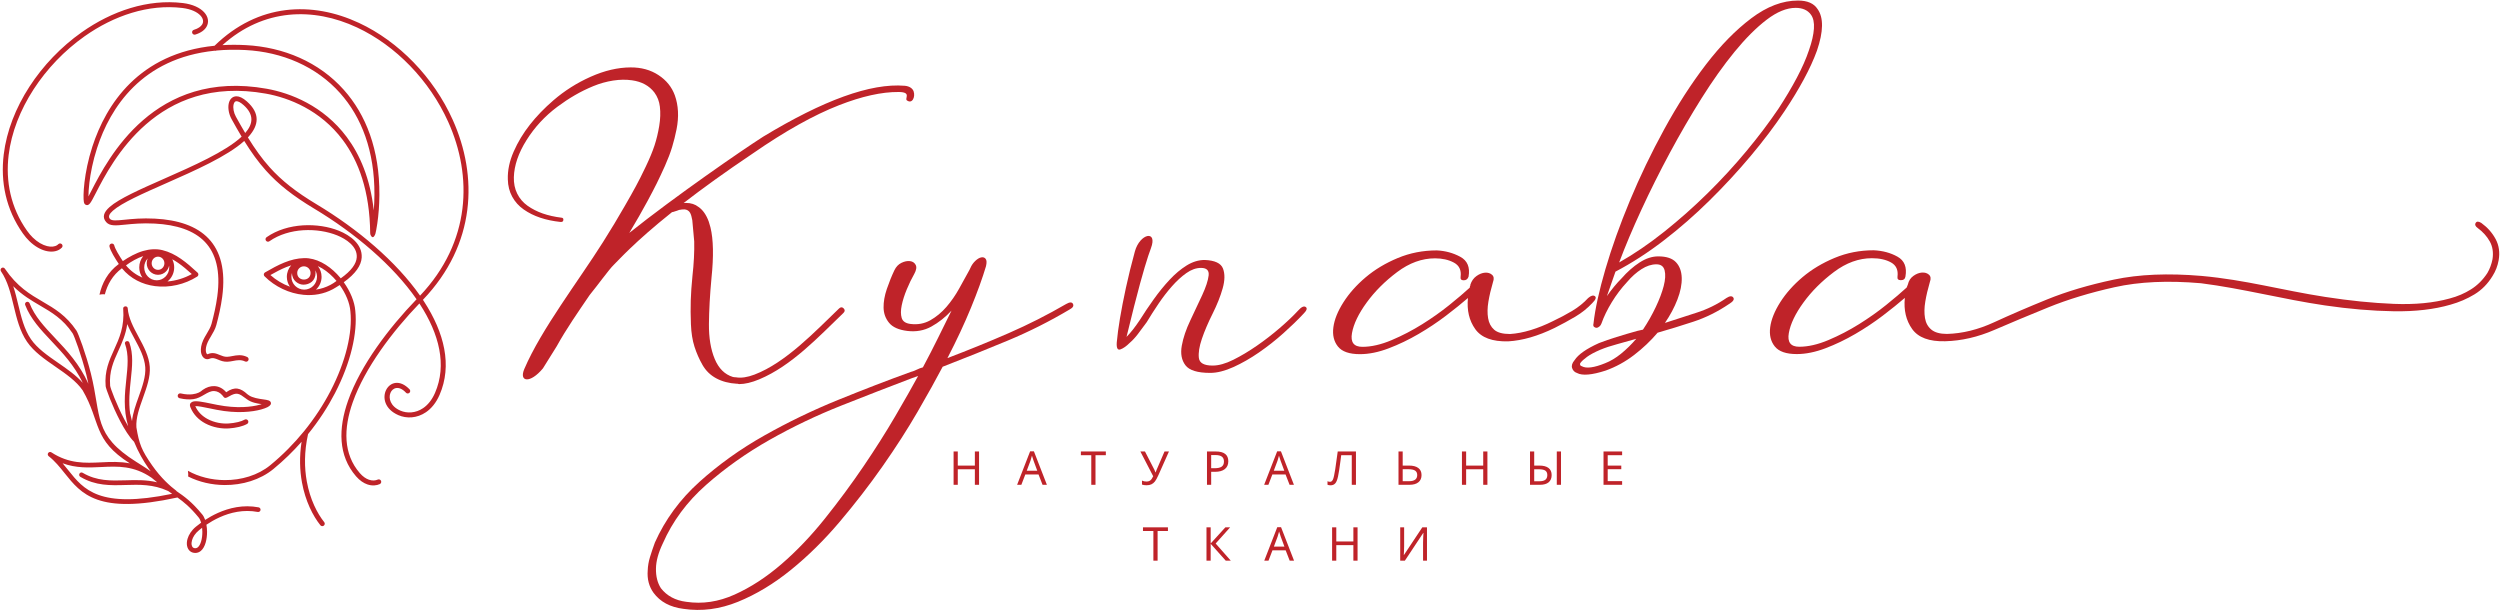 <?xml version="1.0" encoding="UTF-8" standalone="no"?>
<svg
   xmlns:dc="http://purl.org/dc/elements/1.1/"
   xmlns:cc="http://creativecommons.org/ns#"
   xmlns:rdf="http://www.w3.org/1999/02/22-rdf-syntax-ns#"
   xmlns:svg="http://www.w3.org/2000/svg"
   xmlns="http://www.w3.org/2000/svg"
   viewBox="0 0 5093.333 1242.667"
   height="1242.667"
   width="5093.333"
   xml:space="preserve"
   id="svg2"
   version="1.1"><defs
     id="defs6" /><g
     transform="matrix(1.333,0,0,-1.333,0,1242.667)"
     id="g10"><g
       transform="scale(0.1)"
       id="g12"><g
         transform="scale(1.71)"
         id="g14"><path
           id="path16"
           style="fill:#bf2329;fill-opacity:1;fill-rule:nonzero;stroke:none"
           d="m 14346.3,2205.17 c 47.3,18.19 94.6,46.39 141.9,84.59 47.2,38.21 92.7,82.77 136.4,133.71 -61.9,-18.2 -120.1,-34.56 -174.6,-49.11 -54.6,-14.56 -103.7,-30.93 -147.4,-49.12 -50.9,-21.84 -90,-42.75 -117.3,-62.77 -27.3,-20.01 -46.4,-37.29 -57.3,-51.84 -3.7,-3.64 -5.5,-7.28 -5.5,-10.92 v -5.46 c 0,-7.27 5.5,-12.73 16.4,-16.36 40,-21.84 109.1,-12.74 207.4,27.28 z M 16169,5004.81 c 25.5,72.76 40.1,136.43 43.7,191.01 3.6,54.56 -5.5,96.41 -27.3,125.51 -29.1,40.02 -74.6,60.04 -136.4,60.04 -80.1,0 -166.5,-35.48 -259.3,-106.43 -92.7,-70.95 -188.2,-166.45 -286.5,-286.51 -98.2,-120.06 -196.4,-258.31 -294.7,-414.75 -98.2,-156.45 -192.8,-319.27 -283.8,-488.44 -90.9,-169.18 -175.5,-338.36 -253.7,-507.54 -78.2,-169.18 -144.6,-326.53 -199.2,-472.07 134.6,76.42 269.2,168.27 403.8,275.61 134.6,107.33 263.8,221.93 387.5,343.81 123.7,121.88 239.2,247.4 346.5,376.55 107.4,129.16 202.9,255.6 286.6,379.3 61.8,94.59 116.4,186.46 163.7,275.6 47.3,89.14 83.7,171.9 109.1,248.31 z m 76.4,365.64 c 54.6,-76.4 52.8,-200.1 -5.4,-371.1 -29.1,-80.05 -68.2,-165.54 -117.4,-256.5 -49.1,-90.95 -106.4,-185.55 -171.9,-283.78 -87.3,-130.98 -188.3,-264.68 -302.9,-401.12 -114.6,-136.44 -237.3,-269.23 -368.3,-398.39 -131,-129.16 -267.4,-248.31 -409.3,-357.46 -141.9,-109.15 -285.6,-201.92 -431.2,-278.32 l -76.4,-218.29 c 43.7,61.84 87.4,114.59 131,158.25 50.9,58.21 104.6,105.52 161,141.89 56.4,36.39 111.9,54.58 166.5,54.58 72.7,0 125.5,-17.28 158.2,-51.85 32.8,-34.56 50,-80.95 51.9,-139.16 1.8,-58.21 -10.9,-122.78 -38.2,-193.73 -27.3,-70.94 -64.6,-140.99 -111.9,-210.11 87.3,29.11 180.1,59.12 278.3,90.05 98.2,30.91 189.2,75.49 272.9,133.7 29.1,18.19 49.1,19.11 60,2.73 10.9,-16.37 -1.8,-35.47 -38.2,-57.3 -101.9,-69.13 -208.3,-121.88 -319.3,-158.27 -110.9,-36.38 -217.3,-69.13 -319.2,-98.23 -61.8,-72.77 -131.9,-139.17 -210.1,-199.19 -78.2,-60.03 -162.8,-106.42 -253.8,-139.17 -123.7,-40.01 -209.2,-47.3 -256.5,-21.83 -21.8,7.27 -36.4,21.83 -43.6,43.66 -7.3,21.84 0,45.48 21.8,70.95 32.7,50.93 105.5,101.87 218.3,152.8 47.3,18.2 100,36.39 158.3,54.58 58.2,18.19 120,36.38 185.5,54.57 l 49.1,10.92 c 43.7,65.48 81.9,132.8 114.6,201.92 32.8,69.13 56.4,131.89 71,188.28 14.5,56.39 17.3,102.78 8.2,139.16 -9.1,36.38 -33.7,54.58 -73.7,54.58 -43.7,0 -88.2,-14.55 -133.7,-43.66 -45.5,-29.11 -88.3,-67.31 -128.3,-114.61 -50.9,-54.57 -96.4,-114.61 -136.4,-180.09 -40,-65.49 -71,-129.16 -92.8,-191 -3.6,-10.92 -10,-20.02 -19.1,-27.3 -9.1,-7.27 -17.3,-10.92 -24.5,-10.92 -7.3,0 -14.6,2.73 -21.9,8.19 -7.3,5.46 -9.1,15.47 -5.4,30.03 14.5,130.97 50,292.87 106.4,485.7 56.4,192.82 129.1,396.57 218.3,611.23 89.1,214.65 191.9,428.4 308.3,641.23 116.5,212.84 240.2,404.76 371.1,575.75 131,171 266.5,309.26 406.6,414.77 140.1,105.5 279.2,158.26 417.5,158.26 83.7,0 141.9,-25.46 174.6,-76.4" /></g><g
         transform="scale(1.497)"
         id="g18"><path
           id="path20"
           style="fill:#bf2329;fill-opacity:1;fill-rule:nonzero;stroke:none"
           d="m 16214.8,3184.75 c 29.1,24.92 52,31.15 68.6,18.7 16.6,-12.47 8.3,-35.32 -25,-68.55 -49.8,-54.02 -108,-100.75 -174.4,-140.22 -66.5,-39.46 -137.1,-77.88 -211.9,-115.28 -170.3,-83.09 -328.2,-128.77 -473.6,-137.09 -162,-4.15 -274.2,37.39 -336.5,124.64 -62.3,87.23 -87.2,193.16 -74.8,317.8 -62.3,-54 -137.1,-114.25 -224.3,-180.72 -87.3,-66.46 -180.7,-128.78 -280.4,-186.93 -99.7,-58.17 -201.5,-106.99 -305.4,-146.45 -103.8,-39.47 -201.5,-59.2 -292.9,-59.2 -108,0 -182.7,25.96 -224.3,77.89 -41.5,51.94 -57.1,117.36 -46.7,196.29 10.4,78.93 44.6,164.1 102.8,255.5 58.2,91.39 134,176.56 227.4,255.49 93.5,78.93 202.6,144.37 327.2,196.29 124.6,51.93 257.6,77.89 398.8,77.89 87.3,-4.14 167.2,-25.96 239.9,-65.43 72.7,-39.47 100.8,-106.97 84.2,-202.52 -8.3,-24.93 -25,-37.38 -49.9,-37.38 -24.9,0 -35.3,12.45 -31.2,37.38 8.4,66.47 -14.5,114.24 -68.5,143.32 -54,29.08 -118.4,43.62 -193.2,43.62 -132.9,0 -261.7,-46.73 -386.3,-140.2 -124.7,-93.47 -228.5,-197.34 -311.6,-311.57 -83.1,-114.25 -132.9,-218.11 -149.6,-311.59 -16.6,-93.47 18.7,-140.2 106,-140.2 91.4,0 191.1,22.85 299.1,68.55 108,45.7 211.9,99.7 311.6,162.02 99.7,62.31 192.1,127.73 277.3,196.28 85.1,68.55 154.7,127.75 208.7,177.6 0,8.31 1.1,13.5 3.1,15.59 2.1,2.07 3.2,7.27 3.2,15.57 12.4,37.39 33.2,66.48 62.3,87.25 29.1,20.76 58.1,32.19 87.2,34.26 29.1,2.09 53,-5.18 71.7,-21.8 18.7,-16.62 21.8,-41.55 9.3,-74.78 -20.8,-70.62 -36.3,-137.1 -46.7,-199.4 -10.4,-62.32 -11.4,-118.41 -3.1,-168.26 8.3,-49.85 29,-89.31 62.3,-118.4 33.2,-29.08 87.2,-43.61 162,-43.61 66.5,4.15 137.1,17.65 211.9,40.5 74.7,22.85 149.5,52.96 224.3,90.35 70.6,33.23 137.1,68.55 199.4,105.93 62.3,37.4 116.3,81.02 162,130.87" /></g><g
         transform="scale(1.226)"
         id="g22"><path
           id="path24"
           style="fill:#bf2329;fill-opacity:1;fill-rule:nonzero;stroke:none"
           d="m 14138.9,3788.48 c -38.1,-149.66 -69.8,-277.76 -95.1,-384.28 25.3,25.36 52,55.8 79.9,91.3 27.9,35.52 57,76.1 87.5,121.77 50.7,81.17 107.8,166.14 171.2,254.92 63.4,88.78 129.3,169.95 197.8,243.5 68.5,73.56 139.5,133.17 213.1,178.82 73.6,45.67 148.4,68.49 224.5,68.49 126.8,-5.07 202.9,-40.59 228.3,-106.53 25.3,-65.94 24.1,-148.39 -3.8,-247.31 -27.9,-98.93 -69.8,-204.2 -125.6,-315.81 -55.8,-111.59 -100.2,-215.6 -133.2,-311.99 -32.9,-96.39 -45.6,-176.29 -38,-239.7 7.6,-63.41 64.7,-95.12 171.2,-95.12 76.1,0 162.3,24.1 258.7,72.29 96.4,48.2 194.1,106.53 293,175.02 98.9,68.48 194.1,142.06 285.4,220.68 91.3,78.64 167.4,150.93 228.3,216.88 40.5,45.65 72.3,60.88 95.1,45.65 22.8,-15.22 13.9,-43.11 -26.7,-83.71 -71,-76.08 -154.7,-157.26 -251.1,-243.5 -96.4,-86.23 -197.8,-166.14 -304.4,-239.7 -106.5,-73.57 -213,-134.44 -319.6,-182.64 -106.5,-48.18 -202.9,-72.28 -289.1,-72.28 -157.3,0 -260,31.7 -308.2,95.12 -48.2,63.41 -63.4,144.58 -45.7,243.5 17.8,98.93 53.3,204.19 106.6,315.81 53.2,111.59 102.7,216.86 148.3,315.79 45.7,98.94 72.3,180.1 79.9,243.51 7.7,63.41 -24,95.12 -95.1,95.12 -60.9,0 -121.7,-21.55 -182.6,-64.68 -60.9,-43.12 -120.5,-97.65 -178.8,-163.61 -58.4,-65.95 -114.2,-138.24 -167.4,-216.86 -53.3,-78.65 -102.8,-156.01 -148.4,-232.11 -40.6,-55.8 -77.4,-105.26 -110.4,-148.39 -32.9,-43.11 -67.2,-79.9 -102.7,-110.33 -40.6,-40.58 -78.6,-67.22 -114.1,-79.9 -35.6,-12.69 -50.8,16.48 -45.7,87.51 15.2,172.49 53.3,399.51 114.1,681.07 31.5,145.38 68.7,296.18 111.6,452.39 62.1,226.07 287.2,272.5 200.4,40.85 -38.2,-101.66 -100.6,-294.24 -209.2,-721.54" /></g><g
         transform="scale(1.007)"
         id="g26"><path
           id="path28"
           style="fill:#bf2329;fill-opacity:1;fill-rule:nonzero;stroke:none"
           d="m 16182.2,4643.74 c 53.6,30.66 87.9,31.05 102.9,1.18 14.9,-29.89 -1,-57.49 -47.7,-82.78 -302.7,-180.17 -615,-337.36 -936.8,-471.55 -321.9,-134.19 -652.9,-267.23 -993.1,-399.14 -98.1,-187.01 -224.5,-414.08 -379.2,-681.2 -154.8,-267.12 -332.5,-543.82 -533.2,-830.11 -200.7,-286.29 -418,-567.4 -651.6,-843.34 -233.7,-275.96 -480.4,-519.144 -740.2,-729.576 -259.7,-210.428 -527.4,-371.633 -802.8,-483.583 -275.5,-111.966 -550.8,-147.663 -826,-107.115 -202.3,25.24 -354.1,106.451 -455.25,243.603 -69,95.789 -98.53,208.442 -88.59,337.95 2.28,68.213 13.94,136.806 35.01,205.772 21.05,68.993 45.76,142.176 74.09,219.599 155.54,347.97 380.54,654.56 675.14,919.79 294.6,265.24 622.8,499.83 984.5,703.77 361.6,203.96 736,384.51 1122.9,541.72 387,157.19 753.3,298.29 1098.9,423.29 32.2,8.45 63.2,20.14 93.1,35.1 29.9,14.93 61,26.63 93.1,35.07 81.2,151.77 157.3,299.49 228.1,443.2 70.9,143.72 139.6,283.03 206.3,417.93 -93.5,-100.42 -195.4,-181.11 -305.8,-242.06 -110.3,-60.95 -232.9,-83.01 -367.8,-66.18 -128.8,16.07 -220.2,57.04 -274.2,122.92 -54,65.9 -81.9,142.53 -83.4,229.91 -1.6,87.35 14.9,181.82 49.3,283.37 34.5,101.56 72.8,196.41 114.9,284.55 25.3,52.88 61.1,90.44 107.5,112.68 46.4,22.24 89.5,30.87 129.3,25.9 39.9,-4.97 68.6,-24.14 86.2,-57.47 17.7,-33.33 10.4,-79.13 -21.7,-137.37 -39.9,-69.75 -77.6,-147.55 -113.2,-233.39 -35.6,-85.84 -61.3,-166.69 -77,-242.57 -15.7,-75.88 -15.9,-139.69 -0.5,-191.41 15.3,-51.72 59.8,-82.18 133.3,-91.36 110.4,-13.77 210.8,4.83 301.2,55.83 90.4,50.99 172,118.63 244.8,202.95 72.8,84.33 137.4,177.46 193.7,279.4 56.3,101.94 108.6,196.6 156.8,283.98 l 12.6,26.42 c 17.7,41.4 42.4,77.24 74.2,107.52 31.8,30.28 62,48.29 90.8,54.04 28.7,5.76 51.1,-1.71 67.2,-22.4 16.1,-20.67 17.7,-58.23 4.6,-112.64 -53.6,-180.12 -129.6,-390.12 -228,-630.02 -98.4,-239.9 -217.3,-494.35 -356.8,-763.39 320.4,121.92 630.3,248.26 930,379 299.6,130.74 590.4,278.15 872.4,442.21 z M 10415.9,123.455 c 244.5,-36.726 488.8,-0.276 732.8,109.37 244.1,109.664 481.2,263.757 711.5,462.308 230.2,198.543 450.5,429.467 660.8,692.757 210.3,263.31 405.1,526.98 584.4,791.04 179.2,264.07 340.1,517.96 482.6,761.7 142.5,243.73 258.2,447.22 347,610.5 l -97.7,-34.52 C 13504,3390.08 13149,3252.25 12772.4,3103.1 c -376.7,-149.16 -740.8,-323.21 -1092.6,-522.16 -351.7,-198.96 -672.8,-426.65 -963.1,-683.07 -290.4,-256.42 -509.6,-552.87 -657.4,-889.33 -67.38,-141.051 -101.84,-267.501 -103.34,-379.401 -2.28,-118.022 22.66,-217.637 74.74,-298.857 91.3,-117.227 219.7,-186.173 385.2,-206.827" /></g><g
         transform="scale(2.344)"
         id="g30"><path
           id="path32"
           style="fill:#bf2329;fill-opacity:1;fill-rule:nonzero;stroke:none"
           d="m 15163.4,2040.75 c 157.6,-24.42 305.8,-39.41 444.5,-44.96 138.8,-5.55 260.3,6.11 364.6,34.96 51.1,13.32 97.7,33.3 139.9,59.94 42.1,26.63 77.6,62.15 106.5,106.54 15.6,26.64 26.6,56.6 33.3,89.9 6.7,44.39 0.6,83.24 -18.3,116.53 -18.9,33.3 -45,62.15 -78.3,86.57 -15.5,11.1 -19.9,22.2 -13.3,33.3 6.7,11.1 18.9,11.1 36.7,0 39.9,-28.85 71,-63.82 93.2,-104.88 22.2,-41.07 28.8,-87.13 20,-138.18 -6.7,-37.73 -20,-72.14 -40,-103.22 -31.1,-51.05 -70.5,-91.01 -118.2,-119.86 -47.7,-28.85 -99.3,-51.05 -154.8,-66.59 -106.6,-31.07 -230.3,-45.5 -371.3,-43.28 -140.9,2.21 -290.7,14.98 -449.5,38.28 -273.8,40.22 -533,109.58 -807.2,144.48 -215,18.58 -402.7,9.95 -563.3,-25.88 -160.6,-35.83 -304.6,-79.63 -432,-131.38 -127.4,-51.76 -244.8,-100.86 -352.3,-147.31 -107.5,-46.45 -214.4,-71 -320.5,-73.65 -103.5,-2.66 -175.2,23.88 -215,79.62 -39.8,55.74 -55.8,123.42 -47.8,203.05 -39.8,-34.5 -87.6,-72.99 -143.3,-115.46 -55.8,-42.47 -115.5,-82.28 -179.2,-119.43 -63.7,-37.17 -128.7,-68.36 -195.1,-93.57 -66.3,-25.22 -128.7,-37.82 -187.1,-37.82 -69,0 -116.8,16.59 -143.3,49.77 -26.6,33.18 -36.5,74.97 -29.9,125.4 6.7,50.43 28.6,104.85 65.7,163.24 37.2,58.39 85.6,112.8 145.3,163.23 59.8,50.43 129.4,92.24 209.1,125.41 79.6,33.18 164.5,49.77 254.8,49.77 58.4,-2.65 110.1,-16.59 155.2,-41.81 45.2,-25.21 62.4,-68.34 51.8,-129.39 -2.7,-15.93 -12.6,-23.88 -29.9,-23.88 -17.2,0 -24.5,7.95 -21.9,23.88 5.3,42.47 -8.6,72.99 -41.8,91.57 -33.2,18.58 -75,27.87 -125.4,27.87 -84.9,0 -167.2,-29.86 -246.8,-89.58 -79.6,-59.71 -146,-126.07 -199.1,-199.06 -53.1,-72.99 -84.9,-139.34 -95.5,-199.07 -10.7,-59.72 11.9,-89.57 67.6,-89.57 58.4,0 122.1,14.59 191.1,43.79 69.1,29.2 135.4,63.7 199.1,103.51 63.7,39.82 122.8,81.61 177.2,125.41 54.4,43.8 98.8,81.62 133.4,113.47 l 7.9,19.9 c 5.3,23.9 17.3,42.48 35.8,55.75 18.6,13.27 37.2,20.57 55.8,21.89 18.6,1.33 33.8,-3.31 45.8,-13.93 11.9,-10.62 13.9,-26.55 5.9,-47.78 -13.2,-45.12 -23.2,-87.59 -29.8,-127.4 -6.7,-39.81 -7.3,-75.64 -2,-107.49 5.3,-31.85 19.2,-57.07 41.8,-75.65 22.6,-18.58 56.4,-27.86 101.5,-27.86 100.9,2.65 203.1,27.86 306.6,75.63 103.5,47.78 218.9,97.55 346.4,149.3 127.3,51.76 272.7,94.89 435.9,129.39 163.2,34.51 353.7,42.48 571.3,23.9 290.8,-26.43 518,-92.36 808.2,-137.31" /></g><g
         transform="scale(1.521)"
         id="g34"><path
           id="path36"
           style="fill:#bf2329;fill-opacity:1;fill-rule:nonzero;stroke:none"
           d="m 9838.06,1257.6 h -42.11 v 156.07 H 9624.3 V 1257.6 h -42.12 v 334.81 h 42.12 v -141.62 h 171.65 v 141.62 h 42.11 z m 637.94,0 -40.3,103.79 h -132.8 l -39.8,-103.79 h -42.6 l 130.7,336.21 h 38.1 l 130.4,-336.21 z m -52.9,141.14 -37.5,101.45 -16,50.09 c -4.6,-18.29 -9.4,-35.01 -14.5,-50.09 l -37.9,-101.45 z m 585.1,-141.14 h -42.4 v 297.68 h -104.5 v 37.13 h 250.8 v -37.13 h -103.9 z m 512.7,-4.69 c -17.2,0 -32.5,2.27 -45.6,6.86 v 39.87 c 13.9,-6.25 28.7,-9.39 44.2,-9.39 16.4,0 29.5,3.76 39.5,11.43 10,7.65 19.7,21.57 29,41.73 l -129,249 h 46.3 l 95.8,-186.24 c 3.8,-7.19 7.1,-15.17 9.8,-23.85 h 1.8 l 1.9,5.48 7,18.84 80.2,185.77 h 44.6 l -106.9,-239.62 c -12.7,-28.36 -24.2,-49.09 -34.5,-62.07 -10.4,-12.96 -22.3,-22.58 -35.7,-28.68 -13.3,-6.08 -29.4,-9.13 -48.4,-9.13 z m 821.8,241.02 c 0,-34.15 -11.7,-60.41 -35.1,-78.62 -23.3,-18.22 -56.2,-27.35 -98.7,-27.35 h -38.4 V 1257.6 h -42.1 v 334.81 h 88.6 c 83.8,0 125.7,-32.83 125.7,-98.48 z m -172.2,-69.78 h 33.7 c 33.3,0 57.3,5.39 72.3,16.09 15,10.79 22.5,28.06 22.5,51.9 0,21.49 -7,37.59 -20.9,48.3 -13.9,10.7 -35.6,16.02 -65,16.02 h -42.6 z m 787.9,-166.55 -40.4,103.79 h -132.8 l -39.7,-103.79 h -42.6 l 130.7,336.21 h 38 L 13002,1257.6 Z m -53,141.14 -37.5,101.45 -16,50.09 c -4.6,-18.29 -9.4,-35.01 -14.4,-50.09 l -38,-101.45 z m 720,-141.14 h -42.1 v 297.68 h -106.1 l -7,-54.47 c -9.6,-75.02 -18.1,-128.86 -25.3,-161.39 -7.1,-32.51 -16.4,-55.1 -27.9,-67.84 -11.6,-12.73 -27.3,-19.15 -47.2,-19.15 -11.2,0 -21.4,1.88 -30.4,5.71 v 35.25 c 7.9,-3.75 16.6,-5.71 25.9,-5.71 12.1,0 21.7,7.59 28.8,22.83 7,15.14 14.7,49.55 23,103.08 8.4,53.61 16.8,113.17 25.1,178.82 h 183.2 z m 659,97.99 c 0,-31.49 -10.5,-55.64 -31.7,-72.6 -21,-16.96 -50.9,-25.39 -89.7,-25.39 h -110.1 v 334.81 h 42.1 v -141.62 h 62.8 c 41,0 72.4,-8.13 94.1,-24.38 21.6,-16.26 32.5,-39.86 32.5,-70.82 z m -189.4,-61.81 h 63.9 c 54.6,0 82,20.63 82,61.81 0,20.25 -7,35.1 -21,44.47 -14,9.39 -36.3,14.09 -67.2,14.09 h -57.7 z m 851.3,-36.18 h -42.1 v 156.07 h -171.7 V 1257.6 h -42.1 v 334.81 h 42.1 v -141.62 h 171.7 v 141.62 h 42.1 z m 645.5,97.99 c 0,-31.64 -10,-55.87 -30,-72.68 -20.1,-16.88 -49.6,-25.31 -88.5,-25.31 h -99 v 334.81 h 42.2 v -141.62 h 51.5 c 40.5,0 71.3,-8.05 92.3,-24.07 21.1,-16.02 31.5,-39.7 31.5,-71.13 z m -175.3,-62.28 h 52.9 c 27.2,0 47.1,5.16 59.8,15.47 12.6,10.25 19,25.86 19,46.81 0,20.41 -6.6,35.25 -19.7,44.4 -13.2,9.15 -34.8,13.68 -65.1,13.68 h -46.9 z m 269.3,-35.71 h -42.4 v 334.81 h 42.4 z m 614.2,0 h -187 v 334.81 h 187 v -37.13 h -144.9 v -104.49 h 136.4 v -36.64 h -136.4 V 1294.72 H 16300 Z M 11632.2,495.29 h -42.4 v 297.684 h -104.6 v 37.125 h 250.9 v -37.125 h -103.9 z m 735.4,0 h -50.8 l -151.3,169.67 V 495.29 h -42.1 v 334.809 h 42.1 V 667.927 l 147.6,162.172 h 47.9 l -145.4,-162.56 z m 591.9,0 -40.3,103.793 h -132.8 l -39.7,-103.793 h -42.7 l 130.7,336.211 h 38.1 l 130.4,-336.211 z m -52.9,141.144 -37.5,101.44 -16,50.099 c -4.6,-18.29 -9.4,-35.011 -14.5,-50.099 l -37.9,-101.44 z m 735,-141.144 h -42.1 v 156.067 h -171.7 V 495.29 h -42.1 v 334.809 h 42.1 V 688.485 h 171.7 v 141.614 h 42.1 z m 428.5,334.809 h 39.4 V 646.202 c 0,-12.978 -0.4,-30.172 -1.2,-51.506 -0.8,-21.408 -1.5,-35.319 -2.2,-41.743 h 2 l 184,277.146 h 47 V 495.29 h -39.4 v 182.096 c 0,15.856 0.6,34.398 1.7,55.488 1,21.192 1.8,34.867 2.2,41.116 h -2 L 14117,495.29 h -46.9 v 334.809" /></g><path
         id="path38"
         style="fill:#bf2329;fill-opacity:1;fill-rule:nonzero;stroke:none"
         d="M 9012.55,4813.86 C 8838,4556.57 8658.76,4301.51 8508.43,4029.57 l -210.35,-337.25 c -195.65,-236.4 -369.98,-208.94 -284.64,-9.47 260.56,609.05 829.92,1347.35 1203.08,1939.76 120.95,191.09 232.81,377.12 336,557.59 70.08,121.33 125.79,220.92 167.71,298.77 42.33,77.34 92.28,176.93 150.43,298.76 58.3,122.34 102.44,229 132.74,321.01 30.1,91.5 54.2,191.09 72,298.26 17.8,107.17 20.8,205.75 10,295.23 -9.4,81.39 -37.3,153.17 -83.5,216.36 -79.42,103.63 -193.85,165.82 -342.14,186.54 -91.39,13.14 -188,11.63 -289.67,-4.04 -101.83,-16.18 -202.16,-43.98 -300.73,-84.43 -99.31,-40.95 -193.31,-86.95 -283.64,-139.52 -90.17,-52.07 -179.86,-111.72 -268.02,-177.44 -190.19,-142.56 -346.85,-311.91 -470.3,-509.06 -123.85,-196.66 -188.32,-385.72 -193.65,-566.19 -2.4,-93.02 14.2,-176.93 51.12,-251.25 36.33,-74.31 89.33,-135.99 157.85,-185.02 69.09,-49.04 146.41,-88.47 232.93,-118.8 86.69,-29.83 182.85,-51.56 287.64,-64.2 19.51,-2.02 28.81,-12.64 27.17,-32.35 -0.9,-19.22 -10.02,-29.83 -29.4,-32.86 -4.92,-1.01 -8.95,-1.01 -13.24,0 -113.01,12.13 -216.81,33.36 -310.91,65.21 -94.27,31.34 -177.69,73.3 -252.16,125.37 -74.05,51.56 -132.83,116.77 -175.95,195.13 -42.96,78.87 -65.18,166.82 -67.1,264.39 -4.5,138.52 25.35,280.06 89.14,425.15 63.78,145.08 146.46,282.59 248.45,412 101.26,128.91 221.06,252.76 358.84,371.57 170.33,147.1 360.4,267.42 571.49,361.44 210.36,93.53 413.07,141.05 606.8,142.06 164.37,1.01 306.89,-37.92 427.38,-117.29 120.7,-78.86 203.7,-181.98 250.3,-309.38 27.2,-75.83 43.3,-157.72 47.9,-245.17 4.7,-86.96 -2.8,-177.95 -21.2,-272.49 -18.9,-94.02 -41.4,-185.02 -68.1,-272.98 -26.7,-87.96 -63.4,-184.01 -109.5,-287.64 -46.6,-103.63 -89.1,-194.12 -127.4,-271.47 -38.84,-77.34 -84.85,-166.32 -138.83,-265.91 -79.38,-147.42 -172.04,-309.65 -278.61,-487.1 697.74,557.56 1724.84,1266.37 2047.24,1471.5 918.6,555.92 1639.9,820.27 2162.4,777.35 75.1,-6.17 121.8,-43.33 136,-86.14 28.4,-85.68 -21.5,-197.05 -103,-137.06 -39,28.73 76.6,126.35 -124.3,128.06 -262.5,2.25 -566.7,-66.85 -912.2,-201.67 -386.3,-150.76 -824.4,-395.74 -1314.4,-734.95 -432.4,-290.25 -780.8,-543.34 -1060.9,-759.75 11.4,0.64 23.2,0.96 35.6,0.96 76.1,0 140.2,-20.78 192.2,-62.35 65.8,-45.02 117.7,-119.49 155.8,-223.4 l 26,-88.31 c 45,-183.57 50.2,-441.6 15.6,-774.1 -24.2,-259.77 -37.2,-494.42 -39,-703.96 -1.7,-209.55 27.7,-387.06 88.4,-532.52 60.6,-145.47 153.2,-237.25 277.9,-275.36 17.3,-3.46 32.9,-5.19 46.8,-5.19 79.6,-13.85 174,0 283.1,41.56 479.6,182.7 929.2,661.48 1292.1,1009.81 24.8,23.75 47.7,25.12 70.2,2.6 22.5,-22.51 22.1,-46.4 -2.6,-70.14 -378.3,-363.06 -790.2,-807.4 -1287,-1015 -116,-48.49 -219,-72.73 -309.1,-72.73 -3.4,0 -10.4,1.73 -20.8,5.19 -3.4,0 -6.9,0 -10.4,0 -121.2,6.93 -226.8,34.64 -316.9,83.12 -90,48.5 -160.2,116.9 -210.4,205.22 -50.2,88.32 -90.9,180.97 -122.1,277.95 -31.1,96.98 -49.3,211.27 -54.5,342.89 -5.2,131.61 -6.1,252.84 -2.6,363.67 3.4,110.83 12.1,235.52 26,374.06 21.3,189.4 30.3,365.44 27,528.13 0,0.14 -28.6,319.34 -29.4,323.92 -9.1,49.11 -18.6,88.2 -34,114.28 -19,32.27 -48.5,48.48 -83.1,51.95 -14.8,0 -28.5,-0.55 -41.2,-1.62 v 0 0 c -32.7,-2.78 -58.2,-9.16 -76.5,-19.14 -13.9,-3.42 -25.7,-6.8 -31.4,-9.67 -13.2,-6.74 -28.2,-8.8 -43.9,-11.79 C 9689.84,5615.9 9458.01,5348.8 9379.43,5273.3 9309.5,5206.12 9130.4,4957.16 9012.55,4813.86" /><path
         id="path40"
         style="fill:#bf2329;fill-opacity:1;fill-rule:nonzero;stroke:none"
         d="m 890.996,5590.21 c 14.551,14.93 38.496,15.28 53.445,0.72 14.938,-14.52 15.278,-38.49 0.743,-53.41 -7.606,-7.78 -16.2,-15.06 -25.579,-21.68 -55.093,-39.08 -133.042,-49.68 -218.765,-28.22 -80.813,20.24 -169.742,69.31 -252.668,150.34 -33.66,32.93 -66.434,71.13 -97.176,114.63 C 88.539,6123.98 6.312,6544.23 56.992,6962.18 c 43.383,357.78 184.426,713.83 393.121,1035.78 208.196,321.23 484.004,608.78 797.447,830.27 464.67,328.37 1012.74,512.25 1547.67,447.39 152.86,-18.55 262.63,-73.39 324.01,-139.71 31.55,-34.06 50.98,-71.43 57.59,-109.08 6.95,-39.41 0.1,-78.77 -21.09,-114.92 -29.21,-49.8 -85.99,-92.41 -171.43,-118.14 -20.02,-5.95 -41.12,5.43 -47.06,25.47 -5.95,20.02 5.43,41.1 25.45,47.06 65.87,19.82 108.03,49.89 127.92,83.79 11.69,19.96 15.47,41.78 11.61,63.71 -4.18,23.67 -17.07,47.95 -38.31,70.89 -50.19,54.2 -143.81,99.54 -277.58,115.76 C 2271.06,9262.93 1741.37,9084.56 1291.08,8766.37 985.359,8550.3 716.406,8269.95 513.445,7956.82 310.941,7644.41 174.141,7299.41 132.164,6953.3 83.621,6553.05 162.113,6150.95 412.875,5796.11 c 28.117,-39.82 57.762,-74.43 87.996,-103.98 72.777,-71.15 149.531,-113.9 218.332,-131.11 63.902,-15.99 119.781,-9.67 156.887,16.54 5.191,3.54 10.183,7.8 14.906,12.65 z M 1991.11,2995.94 c 8.14,-37.66 16.95,-74.31 26.37,-109.98 12.21,121.5 57.07,246.87 101.92,372.22 55.51,155.1 111.05,310.25 100.67,452.14 -11.03,151.08 -88.38,294.7 -165.7,438.25 -39.23,72.79 -78.45,145.6 -109.63,220.04 -23.1,-160.3 -80.46,-286.34 -136.28,-409 -72.83,-160.02 -143.03,-314.2 -125.11,-532.89 2.84,-34.43 96.6,-285.32 216.07,-512.87 19.2,-36.54 39,-72.37 59.14,-106.43 -76.77,264.36 -51.56,499.87 -28.26,717.17 20.92,195.25 40.24,375.47 -20.15,544.7 -5.55,15.53 4.78,32.5 23.04,37.86 18.26,5.36 37.6,-2.93 43.15,-18.47 64.39,-180.43 44.48,-366.17 22.92,-567.39 -17.53,-163.54 -36.17,-337.65 -10,-525.75 z m 335.08,-787.83 c 133.55,-190.57 272.97,-314.84 369.85,-387.47 l -1.66,-2.23 c 121.99,-83.72 233.43,-161.01 396.48,-358.77 18.27,-22.15 33.14,-50.82 44.63,-83.5 53.97,35.1 119.74,72.99 194.91,106.69 168.87,75.7 385.12,130.22 622.56,85.19 19.44,-3.66 32.22,-22.41 28.57,-41.86 -3.66,-19.44 -22.41,-32.22 -41.86,-28.57 -220.04,41.75 -421.82,-9.38 -579.85,-80.23 -80.89,-36.27 -150.43,-77.74 -205.25,-114.71 6.18,-34.11 9.46,-70.12 9.8,-106.03 0.54,-57.91 -6.54,-116.63 -21.29,-167.41 -15.6,-53.823 -40.22,-99.323 -74.11,-127.23 -23.48,-19.359 -50.9,-30.464 -82.33,-30.765 -30.27,-0.297 -56.07,8.09 -76.85,23.094 -26.52,19.218 -43.73,48.656 -50.75,84.129 -6.35,32.052 -4.3,69.272 6.84,107.852 17.91,62.13 59.76,129.6 128.15,185.91 17.41,14.34 44.51,36.19 79.97,61.8 -9.34,32.36 -22.22,60.13 -38.59,79.96 -130.76,158.61 -227.22,236.74 -323.87,305.16 -1.31,-0.46 -2.66,-0.86 -4.06,-1.16 -1210.92,-264.8 -1465.41,53.75 -1720.738,373.41 -73.281,91.74 -146.695,183.61 -243.109,258.87 -14.5,11.35 -18.207,32.17 -7.922,47.87 10.801,16.56 33.039,21.23 49.578,10.41 270.051,-176.28 515.301,-164.44 759.331,-152.61 145.2,7.03 290.03,14.05 440.03,-15.71 -572.92,363.3 -439.04,629.13 -721.7,1116.62 -97.23,141.14 -256.18,251.07 -415.079,360.93 -164.894,113.98 -329.828,228.02 -434.285,380.27 -111.133,162.02 -158.031,356.66 -204.84,551.25 -45.281,188.09 -90.59,376.29 -194.094,527.14 l -0.168,0.28 c -11.063,16.38 -6.734,38.67 9.629,49.74 16.285,10.98 38.426,6.79 49.57,-9.36 l 1.941,-2.85 c 186.777,-274.81 384.512,-390.32 574.672,-501.36 183.891,-107.4 361.113,-210.89 518.503,-444.11 25.47,-37.73 143.98,-351.55 219.89,-654.43 165.91,-662.2 29.67,-934.91 698.32,-1354.03 l 2.29,-1.31 27.41,-17.19 109.92,-70.32 c 25.84,-17.03 51.51,-34.42 76.91,-52.39 -11.77,15.73 -23.51,31.92 -35.21,48.61 -78.17,111.54 -154.33,244.83 -219.43,402.52 -72.17,72.49 -146.47,191.25 -212.72,317.39 -122.22,232.77 -218.61,495.25 -221.7,532.81 -19.02,232.16 54.01,392.61 129.8,559.11 78.39,172.18 159.87,351.23 138.46,625.51 l -0.22,2.84 c -1.15,16.2 13.16,30.7 32.05,32.44 19,1.75 35.51,-10.09 36.84,-26.4 l 0.03,-0.27 c 11.03,-151.06 88.38,-294.69 165.72,-438.23 80,-148.5 159.98,-297.08 171.85,-459.31 11.14,-152.46 -46.32,-313.04 -103.78,-473.56 -55.36,-154.71 -110.74,-309.49 -100.72,-451.03 41.08,-252.46 79.76,-352.36 241.68,-583.4 z m 762.79,-952.38 c -20.82,-15.78 -37.41,-29.19 -49.27,-38.98 -56.32,-46.36 -90.47,-100.84 -104.76,-150.4 -7.99,-27.66 -9.71,-53.24 -5.56,-74.123 3.46,-17.481 11.12,-31.446 22.52,-39.684 8.49,-6.145 19.9,-9.574 34.05,-9.438 13.92,0.133 26.4,5.313 37.33,14.325 22.21,18.289 39.29,51.3 51,91.74 12.63,43.44 18.66,94.98 18.19,146.77 -0.18,20.19 -1.36,40.28 -3.5,59.79 z m -769.85,762.91 c -273.53,189.68 -521.63,177.72 -770.9,165.61 -192.05,-9.29 -384.83,-18.64 -591.707,57.53 29.762,-34.7 58.067,-70.1 86.347,-105.51 237.12,-296.86 473.61,-592.7 1587.9,-361.29 -19.77,13.61 -39.92,27.63 -60.72,42.52 l -3.5,1.4 c -223.83,103.47 -437.66,97.03 -646.03,90.74 -232.79,-7.01 -459.16,-13.82 -693.02,125.08 -16.81,9.99 -22.5,31.97 -12.72,49.03 9.78,17.05 31.38,22.77 48.21,12.78 216.12,-128.4 432.55,-121.88 655.1,-115.16 156.82,4.74 316.6,9.54 483.7,-30.25 -26.8,23.59 -54.43,46.01 -82.66,67.52 z m -968.02,1437.61 c -9.32,45.84 -20.2,93.12 -32.12,140.67 -74.25,296.08 -186.23,597.12 -209.56,631.72 -148.274,219.68 -318.539,319.13 -495.262,422.34 -135.484,79.13 -274.668,160.43 -412.094,297.21 30.555,-91.58 53.512,-186.97 76.449,-282.37 45.278,-188.09 90.586,-376.27 194.086,-527.14 97.215,-141.7 256.582,-251.87 415.883,-362.01 137.398,-95 274.808,-190 377.228,-307.1 -130.01,269.13 -310.329,460.32 -477.337,637.41 -166.653,176.66 -320.449,339.74 -403.422,554.2 -7.137,18.47 2.059,39.29 20.555,46.43 18.453,7.13 39.293,-2.07 46.402,-20.54 77.805,-201.14 227.066,-359.37 388.762,-530.79 179.96,-190.77 374.95,-397.57 510.43,-700.03 z m 2254.1,4082.68 c 49.22,-89.25 96.31,-172.08 142.48,-249.56 121.48,137.8 138.53,280.56 -24.05,425.84 -47.6,42.54 -83.83,60.01 -109.62,59.98 -10.73,-0.03 -19.41,-4.05 -25.91,-10.92 -8.56,-8.97 -14.77,-22.99 -18.44,-40.24 -10.84,-50.93 0.96,-122.35 35.54,-185.1 z M 2176.58,5078.86 c -30.43,44.33 -48.31,98.31 -48.31,156.43 0,65.54 22.7,125.76 60.47,172.82 -85.04,-27.52 -191.15,-86.76 -263.41,-142.06 70.49,-84.71 156.67,-146.44 251.25,-187.19 z m 456.36,280.77 c 18.76,-37.29 29.36,-79.59 29.36,-124.34 0,-75.01 -29.81,-143.16 -77.91,-192.53 -7.76,-7.94 -15.98,-15.38 -24.62,-22.32 129.64,10.84 258.07,49.88 371.44,113.31 -70.13,63.63 -138.36,121.98 -208.23,170.25 -29.52,20.38 -59.42,39.04 -90.04,55.63 z m -149,10.85 c -17.51,17.95 -41.76,29.08 -68.54,29.08 -26.79,0 -51.06,-11.13 -68.55,-29.08 -17.8,-18.25 -28.81,-43.62 -28.81,-71.7 0,-28.15 11.01,-53.5 28.81,-71.73 17.49,-17.97 41.76,-29.1 68.55,-29.1 26.78,0 51.03,11.13 68.54,29.1 17.79,18.23 28.81,43.58 28.81,71.73 0,28.08 -11.02,53.45 -28.81,71.7 z m 100.84,-108.3 c -7.05,-33.86 -23.58,-64.17 -46.69,-87.84 -31.39,-32.24 -74.8,-52.17 -122.69,-52.17 -47.9,0 -91.32,19.93 -122.7,52.17 -31.13,31.91 -50.43,75.96 -50.43,124.44 0,26.48 5.77,51.65 16.06,74.22 -33.58,-35.5 -54.29,-84.09 -54.29,-137.71 0,-54.72 21.55,-104.14 56.31,-139.83 34.47,-35.37 82.22,-57.28 134.94,-57.28 52.72,0 100.45,21.93 134.93,57.28 34.76,35.69 56.32,85.11 56.32,139.83 0,9.12 -0.62,18.11 -1.76,26.89 z m 3127.92,845.03 1.38,18.15 c 4.92,67.21 8.3,140.75 8.78,218.22 4.25,671.86 -198.49,1189.49 -524.08,1554.75 -366.33,410.9 -888.91,629.82 -1447.45,659.1 -156.96,8.22 -303.77,5.28 -441.19,-7.3 -9.14,-5.08 -19.93,-6.08 -29.71,-3.01 -1112.67,-114.35 -1596.4,-869.76 -1796.69,-1487.28 -64.93,-200.14 -100.25,-386.11 -117.59,-531.24 -10.41,-87.05 -14.36,-158.39 -14.44,-208.77 12.94,23.91 28.16,53.58 45.75,87.82 250.78,488 959.18,1866.37 2679.12,1558.15 363.17,-65.08 865.39,-259.85 1221.78,-736.12 204.09,-272.73 360.18,-637.5 414.34,-1122.47 z M 4431.22,4940.28 c -29.78,42.85 -47.22,94.95 -47.22,151.13 0,67.48 25.2,129.07 66.66,175.9 -25.94,-8.15 -51.77,-17.54 -77.6,-28 -79.06,-32.01 -158.3,-74.01 -240.39,-120.65 86.58,-77.47 189.08,-138.59 298.55,-178.38 z m 427.12,314.98 c 35.46,-45.12 56.6,-102.03 56.6,-163.85 0,-77.47 -33.19,-147.17 -86.12,-195.71 76.35,11.25 151.02,34.87 221.2,72.31 l 0.77,0.46 c 15.97,9.13 31.41,18.24 46.35,27.24 15.66,10.08 31.04,20.94 46.13,32.58 -15,17.87 -30.61,35.28 -46.77,52.06 -71.13,73.9 -152.43,135.54 -238.16,174.91 z m -395.32,-105.39 0.02,1.02 c -5.98,-18.73 -9.22,-38.74 -9.22,-59.48 0,-108.05 87.58,-195.64 195.63,-195.64 108.1,0 195.68,87.59 195.68,195.64 0,36.32 -9.91,70.34 -27.16,99.47 3.08,-13.15 4.73,-26.91 4.73,-41.01 0,-119.68 -91.24,-176.89 -181.74,-178.53 -77.83,-1.41 -177.94,60.17 -177.94,178.53 z m 283.62,-0.05 c 0,56.35 -45.69,102.02 -102.02,102.02 -56.36,0 -102.03,-45.67 -102.03,-102.02 0,-65.62 49.57,-99.22 99.83,-100.32 51.71,-1.13 104.22,32.13 104.22,100.32 z M 6262.62,3368.39 c 12.24,-16.89 8.45,-40.56 -8.45,-52.83 -16.92,-12.25 -40.57,-8.45 -52.83,8.45 -207.79,219.13 -388.2,-144.55 -82.59,-277.45 50.74,-22.03 109.11,-32.08 169.14,-26.89 60.24,5.19 122.06,25.83 179.47,65.04 69.96,47.77 133.81,123.34 181.23,232.37 184.45,424.26 66.02,898.78 -232.57,1358.09 l -6.07,9.19 c -413.01,-429.27 -833.24,-984.88 -1018.54,-1509.88 -142.9,-404.87 -145.13,-790.8 107.55,-1082.64 47.45,-54.81 95.81,-86.4 140.48,-101.68 52.91,-18.13 100.32,-13.3 133.85,2.18 18.94,8.72 41.44,0.44 50.17,-18.52 8.72,-18.93 0.42,-41.42 -18.51,-50.14 -48.99,-22.63 -116.55,-30.2 -189.8,-5.14 -56.25,19.25 -116.15,57.85 -173.29,123.85 -273.61,315.99 -273.35,727.79 -121.76,1157.24 190.99,541.08 623.88,1111.61 1046.64,1548.82 -358.76,517.09 -938.36,1009.43 -1565.16,1385.49 -322.53,193.52 -546.63,369.63 -736.24,580.85 -119.42,133.03 -224.86,279.71 -332.35,453.12 -259.63,-234.32 -752.55,-451.85 -1195.72,-647.41 -354.19,-156.25 -676.15,-298.37 -811.96,-418.54 -55.1,-48.78 -75.2,-90.94 -45.45,-124.56 29.35,-33.17 103.94,-25.63 227.16,-13.18 113.63,11.48 264.72,26.78 461.76,16.44 352.01,-18.48 635.26,-111.88 818.08,-303.91 183.53,-192.74 264.02,-482 209.36,-890.92 -10.39,-78.1 -24.11,-152.88 -39.49,-224.25 -15.37,-71.37 -32.71,-140.4 -50.22,-206.45 -16.71,-62.92 -51.72,-121.59 -84.31,-176.18 -17.89,-29.98 -35.07,-58.72 -47.03,-85.2 -25.48,-56.38 -32.7,-103.45 -28.87,-138.1 1.89,-17.09 6.38,-30.33 12.34,-39.25 3.57,-5.17 6.99,-8.19 9.72,-8.7 1.02,-0.2 2.37,0.01 3.91,0.68 77.57,33.85 130.69,11.78 188.1,-12.04 33.4,-13.86 68.74,-28.5 110.17,-27.33 25.12,0.69 52.33,5.88 79.93,11.14 69.99,13.31 142.58,27.14 227.92,-14.34 18.79,-9.08 26.68,-31.68 17.61,-50.48 -9.08,-18.79 -31.69,-26.67 -50.47,-17.59 -62.97,30.6 -123.14,19.14 -181.16,8.12 -30.17,-5.77 -59.95,-11.44 -91.77,-12.32 -57.82,-1.63 -100.69,16.14 -141.24,32.96 -42,17.43 -80.88,33.55 -128.92,12.61 -16.04,-6.98 -32.49,-8.75 -48.27,-5.72 -22.78,4.39 -43.15,18.43 -58.2,40.72 -12.49,18.72 -21.54,43.55 -24.83,73.28 -5.15,46.62 3.46,107.59 35.06,177.45 13.34,29.51 31.86,60.55 51.18,92.9 29.92,50.15 62.08,104 76.04,156.62 17.07,64.38 34.05,132.07 49.31,202.88 15.25,70.77 28.68,143.85 38.63,218.38 51.35,384.04 -21.61,652.95 -189.27,829.04 -168.32,176.78 -434.22,263.05 -767.16,280.53 -191.6,10.06 -339.38,-4.89 -450.5,-16.12 -147.1,-14.88 -236.07,-23.87 -291.11,38.31 -65.35,73.89 -38.84,150.77 51.99,231.12 145.04,128.39 471.92,272.64 831.46,431.29 444.84,196.3 940.53,415.04 1186.2,643.73 -49.97,83.19 -100.77,172.43 -154.04,269 -43.27,78.5 -57.55,170.19 -43.25,237.18 6.51,30.66 19.09,57.16 37.64,76.66 20.55,21.63 47.52,34.21 80.7,34.29 43.25,0.12 97.02,-22.99 159.93,-79.18 204.8,-183.01 181.85,-362.5 27.2,-535.58 l -12.72,-13.84 c 108.29,-175.98 213.77,-323.62 333.16,-456.65 184.52,-205.54 403.32,-377.37 718.8,-566.63 630.16,-378.11 1213.98,-873.22 1579.76,-1394.89 778.31,823.17 803.53,1826.21 429.77,2656.29 -142.74,317.06 -343.55,608.92 -582.63,855.98 -238.96,246.92 -516.32,449.17 -812.26,587.16 -665.17,310.17 -1425.44,294.54 -2055.66,-270.68 112.64,6.42 231.08,6.78 355.81,0.26 578.19,-30.28 1119.78,-257.57 1500.14,-684.24 337.34,-378.44 547.36,-913.08 543,-1605.37 -0.49,-81.44 -3.87,-156.32 -8.76,-223.25 -6.14,-83.48 -14.74,-156.23 -23.33,-214.87 -10.96,-74.38 -21.3,-127.02 -27.75,-150.85 -1.87,-6.7 -3.78,-12.27 -5.67,-16.54 -23.28,-53.05 -47.94,-53.85 -71.25,-1.96 -2.48,5.59 -3.79,12.34 -3.82,20.35 -5.9,646.18 -177.9,1105.01 -419.77,1428.23 -342.23,457.32 -825.31,644.52 -1174.71,707.12 -1664.89,298.37 -2354.48,-1043.44 -2598.61,-1518.52 -39.14,-76.21 -67.35,-131.03 -88.44,-157.18 -21.57,-26.76 -42.77,-35.47 -64.8,-23.49 -15.19,5.04 -25.39,19.89 -29.9,43.87 -7.51,40.08 -8.56,150.47 9.48,301.27 17.77,148.77 54.06,339.58 120.82,545.45 207.88,640.95 710.34,1425.49 1867.05,1540.36 669.16,652.7 1491.93,682.68 2208.14,348.71 304.15,-141.82 589.05,-349.59 834.44,-603.14 245.27,-253.42 451.14,-552.64 597.45,-877.58 387.18,-859.85 358.87,-1899.9 -455.19,-2751.14 l 15.65,-23.82 c 311.99,-479.92 434.44,-978.76 238.51,-1429.4 -53.53,-123.13 -126.91,-209.32 -207.89,-264.62 -68.9,-47.08 -143.19,-71.83 -215.58,-78.08 -72.59,-6.3 -143.65,6.08 -205.82,33.07 -424.66,184.77 -131.38,715.55 174.05,391.12 z m -2805.49,-40.8 c 131.48,91.64 219.47,65.35 323.33,-30.09 l 19.04,-13.98 c 58.57,-42.31 158.32,-56.21 227.4,-65.85 59.77,-8.31 103.04,-14.39 112.6,-47.9 1.92,-6.48 2.05,-12.89 0.86,-19.25 l -0.85,-3.54 c -1.25,-4.41 -3.27,-8.45 -5.9,-11.96 -8.38,-12.4 -23.91,-25.11 -46.01,-36.14 l -2,-0.91 c -22.05,-10.75 -53.33,-22.7 -92.85,-33.7 -134.36,-37.38 -371.48,-66 -682.25,-5.21 l -95.78,19.49 c -103.45,21.34 -191.69,39.56 -230.05,36.27 39.62,-89.94 108.49,-154.05 187.6,-196.64 104.19,-56.14 225.89,-75.41 323.67,-68.2 46.22,3.39 95.9,10 141.97,21.24 37.4,9.12 72.67,21.37 101.88,37.47 18.29,10.02 41.3,3.35 51.35,-14.96 10.04,-18.3 3.37,-41.3 -14.93,-51.36 -35.15,-19.31 -76.78,-33.88 -120.55,-44.54 -51.02,-12.45 -104.89,-19.71 -154.39,-23.33 -110.03,-8.1 -247.14,13.65 -364.8,77.09 -95.97,51.7 -179.38,131.11 -225.73,244.46 -17.78,43.5 -4.83,70.85 32.41,86.05 48.51,19.61 156.61,-2.7 286.69,-29.55 26.63,-5.46 53.71,-11.11 95.17,-19.2 297.05,-58.08 521.23,-31.39 647.6,3.75 l 27.02,8.08 c -75.51,10.73 -155.77,24.04 -224.21,73.53 l -19.35,14.24 c -104.3,76.86 -135.64,100.43 -258.22,29.36 -36.03,-20.9 -60.38,-34.83 -82.85,-3.47 -4.62,6.61 -9.66,13.04 -14.9,19.17 -38.47,44.97 -82.53,65.37 -126.26,67.38 -103.09,4.7 -187.63,-107.7 -321.26,-124.16 -54.88,-6.76 -123.94,-5.25 -207.52,14.23 -20.32,4.71 -32.99,25.09 -28.28,45.44 4.73,20.31 25.1,32.97 45.44,28.25 73.68,-17.15 133.81,-18.58 181.2,-12.77 79.17,9.78 120.06,38.69 129.92,47.15 8.5,7.26 16.81,13.83 24.7,19.48 l 2.69,1.76 c 53.36,37.56 114.76,58.92 176.35,56.1 63.79,-2.94 126.76,-31.22 180.05,-93.28 z M 1815.78,5287.61 c -23.53,34.91 -58.4,88.53 -87.55,140.6 -25.75,46 -47.68,92.05 -55.18,126.08 -4.49,20.32 8.38,40.5 28.71,44.98 20.35,4.47 40.51,-8.38 44.99,-28.7 5.62,-25.45 24.67,-64.64 47.47,-105.4 27.9,-49.78 60.67,-100.38 82.99,-133.56 91.24,62.79 203.59,124 309.29,154.81 99.69,29.04 201.16,36.08 296.91,12.59 102.86,-25.28 194.63,-72.14 282.48,-132.82 86.45,-59.73 168.53,-132.37 253.93,-210.96 15.34,-14.14 16.34,-38.07 2.21,-53.43 -2.94,-3.17 -6.26,-5.74 -9.86,-7.65 -188.52,-119.24 -422.85,-173.19 -642.9,-144.85 -192.49,24.77 -374.32,112.14 -505.98,273.08 -144.37,-106.99 -222.15,-250.4 -260.89,-398.76 -8.86,0.92 -17.67,1.5 -26.4,1.5 -19.43,0 -38.06,-2.4 -55.94,-6.89 38.89,173.45 124.82,344.18 295.72,469.38 z M 2872.21,2126.85 c 165.68,-93.03 362.71,-140.87 560.19,-142.36 255.35,-1.97 510.79,73.41 699.42,228.49 193.1,158.78 363.75,332.93 511.79,514.42 l 0.59,0.7 0.58,0.71 c 163.77,200.98 299.76,410.91 407.72,619.01 234.41,451.86 336.38,893.57 303.02,1213.9 l -0.43,3.56 c -9.65,126.45 -70.82,272.01 -163.28,400.56 -18.05,-11.8 -36.9,-23.61 -56.54,-35.5 -15.23,-9.72 -30.67,-18.8 -46.32,-27.25 l -0.59,-0.36 -1.71,-0.91 -0.86,-0.43 c -138.55,-74.09 -292.64,-99.39 -444.82,-85.34 -221.3,20.36 -438.52,124.33 -596.52,282.11 -2.82,2.57 -5.32,5.61 -7.34,9.09 -10.46,18.07 -4.28,41.2 13.79,51.64 100.71,58.23 196.84,111.34 293.76,150.57 98.88,40 198.62,65.65 304.77,67.88 182.34,3.87 361.18,-98.75 501.54,-244.6 19.89,-20.65 39.01,-42.17 57.27,-64.42 162.53,115.93 238.06,222.04 244.26,321.48 10.51,167.66 -164.27,280.38 -300.15,335.31 -295.36,119.42 -735.46,119.44 -1035.02,-90.3 -17.08,-11.91 -40.62,-7.75 -52.54,9.33 -11.92,17.1 -7.77,40.62 9.32,52.54 321.39,225.04 791.55,225.85 1106.34,98.57 169.76,-68.63 360.34,-204.84 347.53,-410.16 -7.51,-119.82 -91.99,-245.2 -273.94,-376.57 99.46,-139.05 165.53,-297.5 176.4,-436.4 l 0.12,-1.21 c 35.19,-334.21 -69.35,-792.23 -310.87,-1257.71 -109.17,-210.44 -246.48,-422.72 -411.55,-626.12 -60.08,-270.04 -57.06,-514.67 -18.82,-724.48 49.79,-273.17 159,-486.91 265.94,-620.72 13,-16.26 10.37,-40 -5.9,-52.98 -16.25,-12.99 -39.99,-10.35 -52.97,5.92 -113.44,141.9 -229.08,367.57 -281.37,654.45 -33.47,183.57 -41.11,392.52 -5.79,620.84 -128.41,-145.75 -271.57,-285.62 -429.48,-415.44 -202.77,-166.71 -475.7,-247.73 -747.64,-245.65 -194.36,1.45 -388.64,45.33 -556.91,130.61 1.62,8.22 2.33,18.74 1.8,32.16 -0.13,3.37 0.83,3.76 0,7.02 -2.9,11.34 -2.53,29.46 -4.79,48.04" /></g></g></svg>